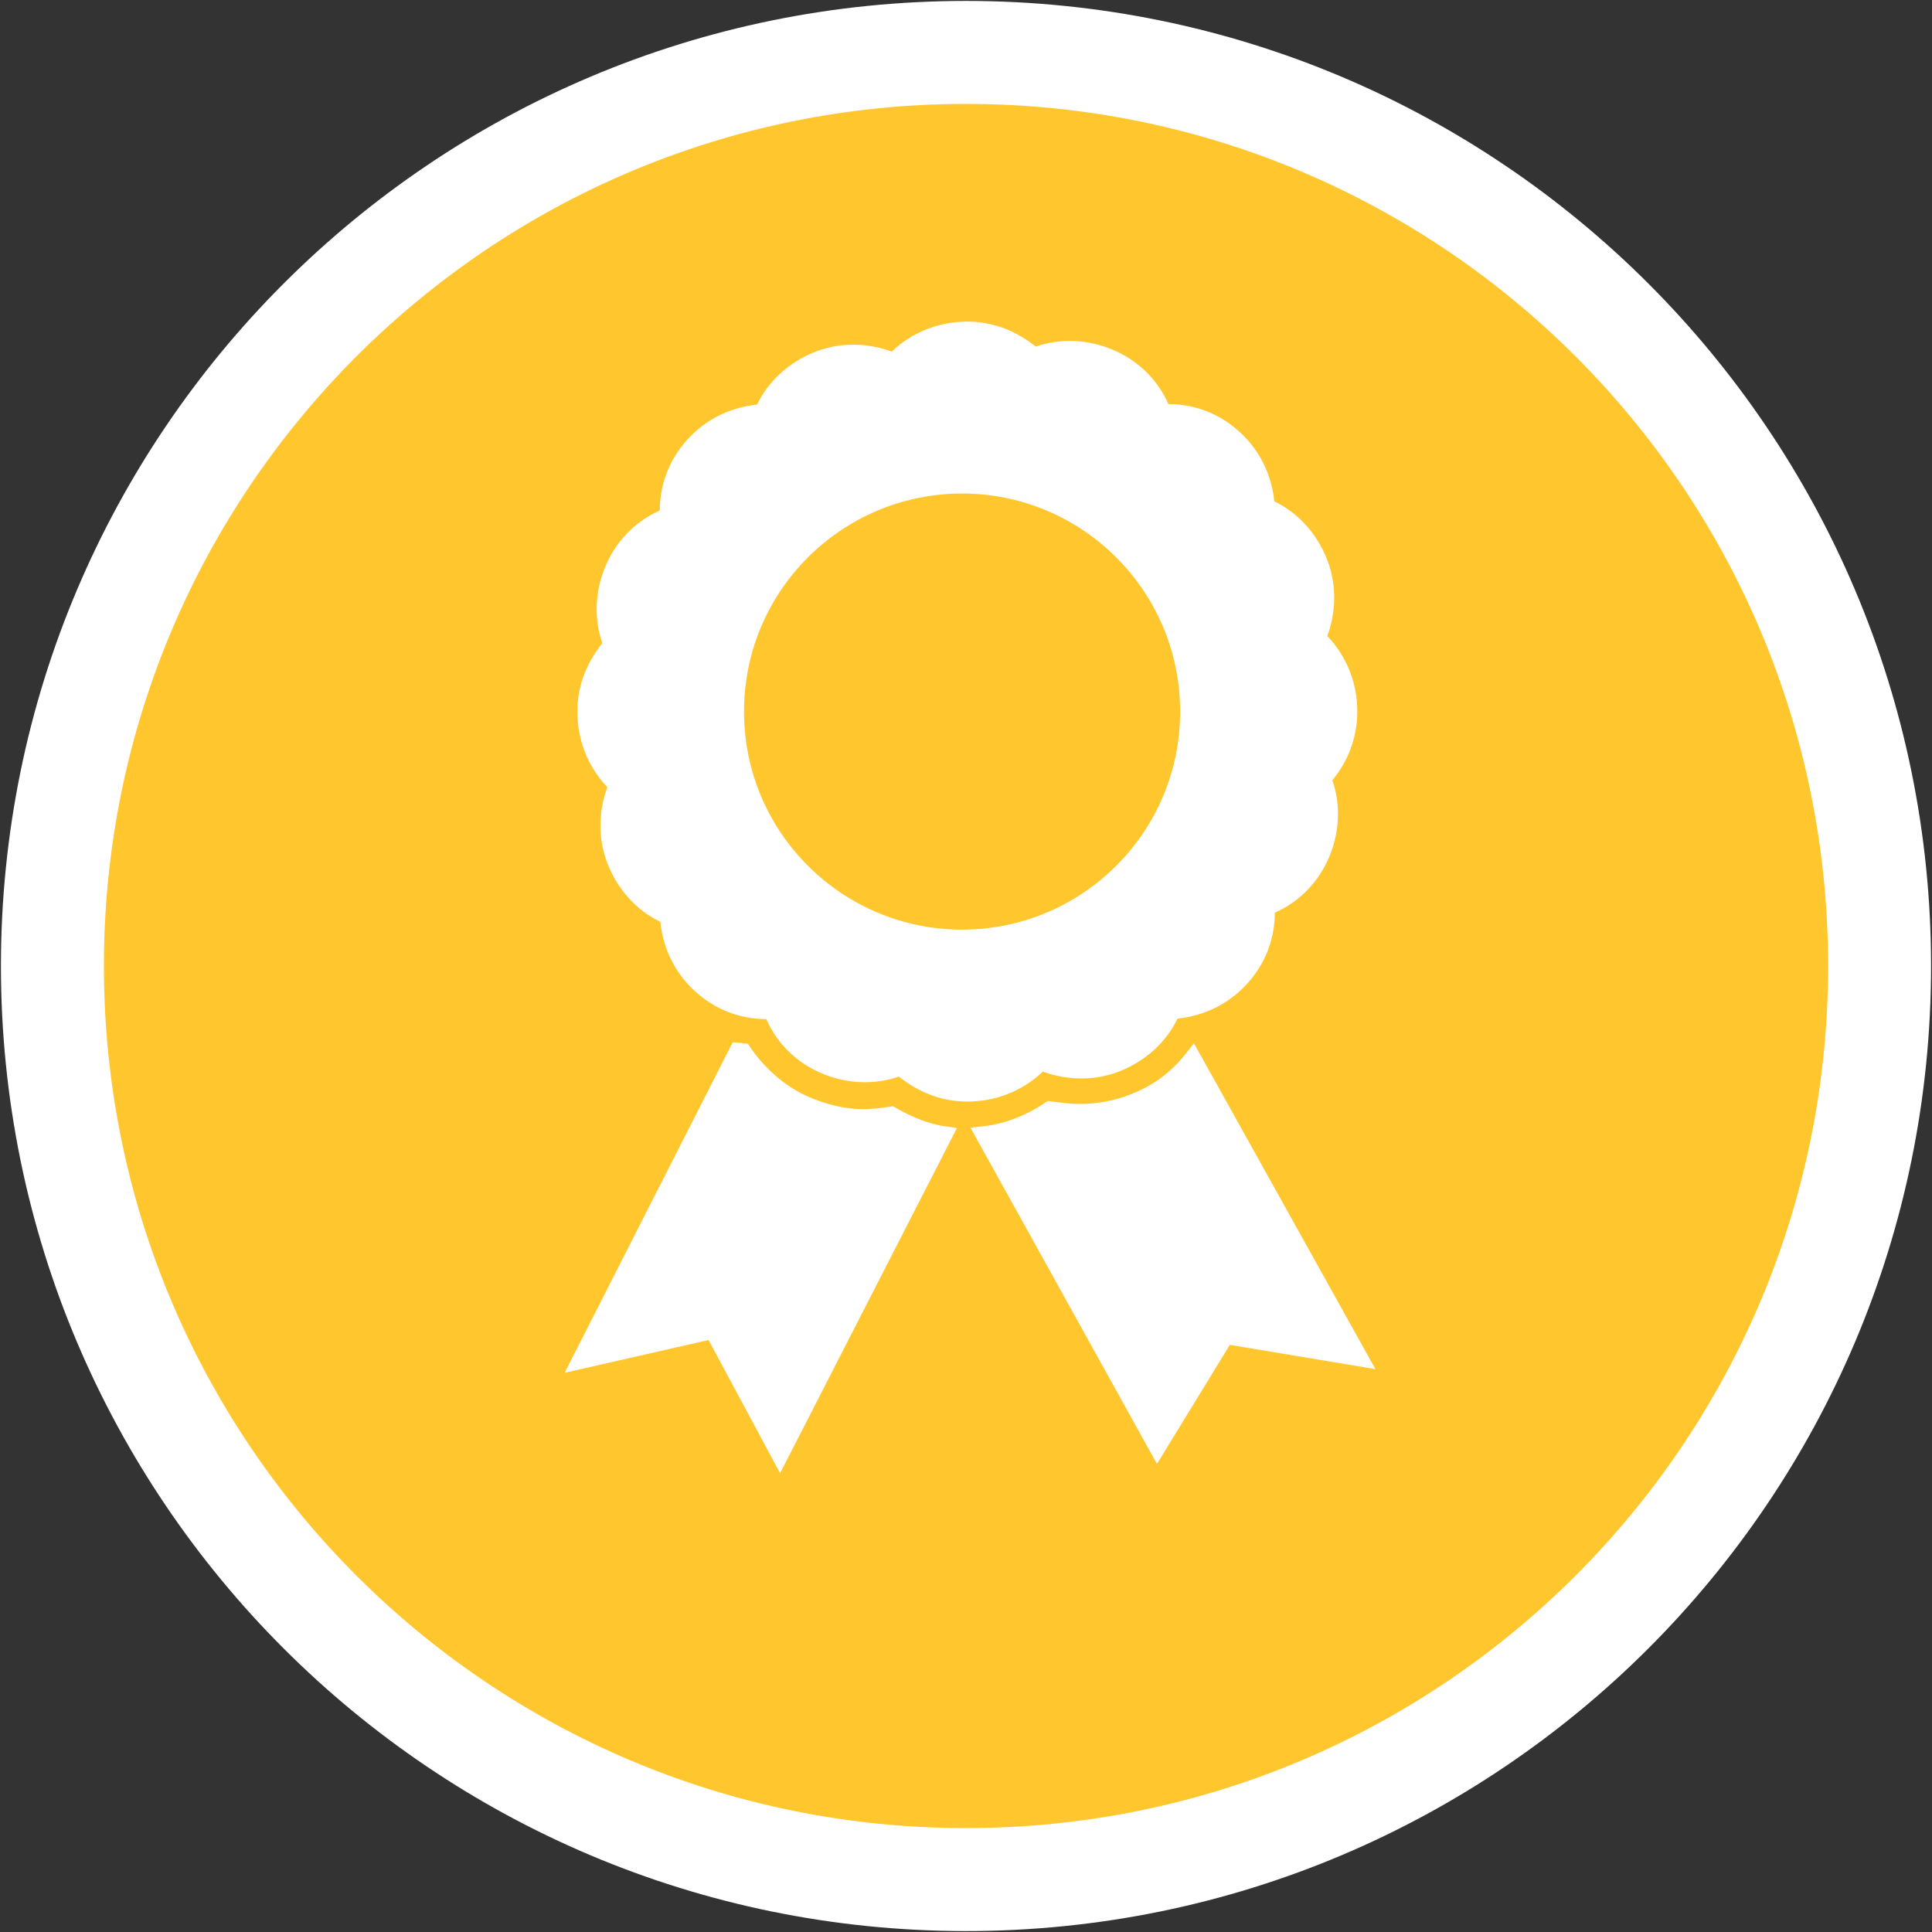 <svg width="516" height="516" xmlns="http://www.w3.org/2000/svg" xmlns:xlink="http://www.w3.org/1999/xlink" overflow="hidden"><rect width="100%" height="100%" fill="#333333" stroke="none"/><defs><clipPath id="clip0"><rect x="2041" y="699" width="516" height="516"/></clipPath><clipPath id="clip1"><rect x="2130" y="768" width="338" height="338"/></clipPath><clipPath id="clip2"><rect x="2130" y="768" width="338" height="338"/></clipPath><clipPath id="clip3"><rect x="2130" y="768" width="338" height="338"/></clipPath></defs><g clip-path="url(#clip0)" transform="translate(-2041 -699)"><path d="M2055 957C2055 822.242 2164.24 713 2299 713 2433.76 713 2543 822.242 2543 957 2543 1091.76 2433.76 1201 2299 1201 2164.24 1201 2055 1091.76 2055 957Z" stroke="#FFFFFF" stroke-width="27.5" stroke-miterlimit="8" fill="#FFC62E" fill-rule="evenodd"/><g clip-path="url(#clip1)"><g clip-path="url(#clip2)"><g clip-path="url(#clip3)"><path d="M2271.7 997.55C2266.8 997.55 2262.25 996.5 2257.7 994.75 2250.35 991.95 2244.05 986.7 2239.5 980.05 2239.15 980.05 2238.45 979.7 2238.1 979.7L2196.1 1062.3 2231.45 1054.25 2249.3 1087.5 2293.05 1002.1C2288.15 1001.4 2283.25 999.3 2279.05 996.85 2276.6 997.2 2274.15 997.55 2271.7 997.55Z" stroke="#FFFFFF" stroke-width="4.619" fill="#FFFFFF"/><path d="M2344.85 993C2339.95 995.1 2334.7 996.15 2329.45 996.15 2326.65 996.15 2324.2 995.8 2321.4 995.45 2316.15 998.95 2310.2 1001.4 2303.9 1002.1L2350.1 1085.4 2368.3 1055.65 2404 1061.6 2359.55 981.8C2355.7 986.7 2350.8 990.55 2344.85 993Z" stroke="#FFFFFF" stroke-width="4.619" fill="#FFFFFF"/><path d="M2297.95 949.6C2264.7 949.6 2237.4 922.65 2237.4 889.05 2237.4 855.45 2264.7 828.5 2297.95 828.5 2331.2 828.5 2358.5 855.45 2358.5 889.05 2358.5 922.65 2331.2 949.6 2297.95 949.6ZM2401.2 889.05C2401.2 881.35 2398.05 874.35 2392.8 869.45 2395.6 862.8 2395.95 855.1 2392.8 848.1 2390 841.8 2385.1 836.9 2379.15 834.45 2378.8 828.15 2376.35 821.85 2371.45 816.95 2365.85 811.35 2358.85 808.9 2351.5 809.25 2349.05 802.6 2343.8 797 2336.45 794.2 2330.15 791.75 2323.15 791.75 2317.2 794.2 2312.3 790 2306.35 787.2 2299.35 787.2 2291.65 787.2 2284.65 790.35 2279.75 795.6 2273.1 792.8 2265.4 792.45 2258.4 795.6 2252.1 798.4 2247.2 803.3 2244.75 809.25 2238.45 809.6 2232.15 812.05 2227.25 816.95 2221.65 822.55 2219.2 829.55 2219.55 836.9 2212.9 839.35 2207.3 844.6 2204.5 851.95 2202.05 858.25 2202.05 865.25 2204.5 871.2 2200.3 876.1 2197.5 882.05 2197.5 889.05 2197.5 896.75 2200.65 903.75 2205.9 908.65 2203.1 915.3 2202.75 923 2205.9 930 2208.7 936.3 2213.6 941.2 2219.55 943.65 2219.9 949.95 2222.35 956.25 2227.25 961.15 2232.85 966.75 2239.85 969.2 2247.2 968.85 2249.65 975.5 2254.9 981.1 2262.25 983.9 2268.55 986.35 2275.55 986.35 2281.5 983.9 2286.4 988.1 2292.35 990.9 2299.35 990.9 2307.05 990.9 2314.05 987.75 2318.95 982.5 2325.6 985.3 2333.3 985.65 2340.3 982.5 2346.6 979.7 2351.5 974.8 2353.95 968.85 2360.25 968.5 2366.55 966.05 2371.45 961.15 2377.05 955.55 2379.5 948.55 2379.15 941.2 2385.8 938.75 2391.4 933.5 2394.2 926.15 2396.65 919.85 2396.65 912.85 2394.2 906.9 2398.4 902.35 2401.2 896.05 2401.2 889.05Z" stroke="#FFFFFF" stroke-width="4.619" fill="#FFFFFF"/></g></g></g></g></svg>